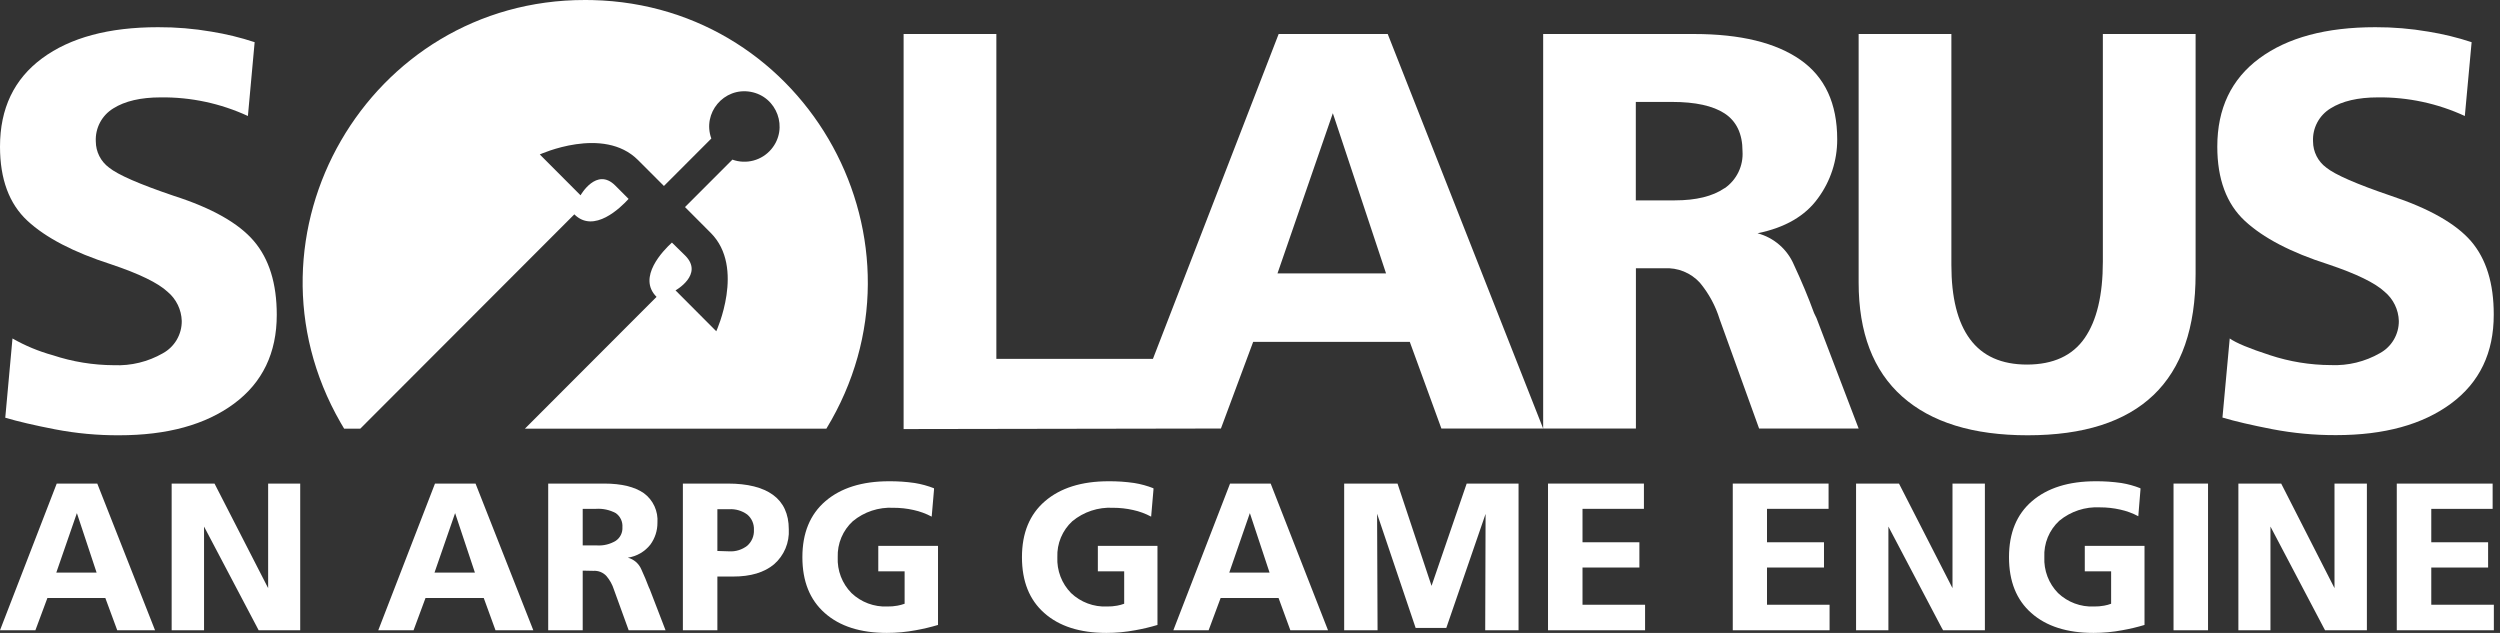 <svg width="395" height="100" viewBox="0 0 395 100" fill="none" xmlns="http://www.w3.org/2000/svg">
<rect x="0" y="0" width="395" height="100" fill="#333333" stroke="none"/>
<g clip-path="url(#clip0_4_6307)">
<path d="M27.461 30.942C22.035 29.103 18.623 27.615 17.225 26.476C16.581 26 16.057 25.38 15.694 24.666C15.332 23.951 15.141 23.162 15.137 22.36C15.083 21.32 15.311 20.284 15.798 19.363C16.284 18.442 17.01 17.67 17.899 17.128C19.738 15.97 22.243 15.387 25.389 15.387C30.143 15.329 34.851 16.334 39.169 18.328L40.234 6.664C38.005 5.929 35.72 5.372 33.402 4.998C30.615 4.521 27.792 4.286 24.964 4.298C17.198 4.298 11.095 5.937 6.657 9.214C2.219 12.491 0 17.142 0 23.169C0 28.295 1.445 32.2 4.335 34.882C7.226 37.565 11.633 39.859 17.558 41.764C21.996 43.252 24.97 44.699 26.479 46.104C27.156 46.67 27.706 47.373 28.092 48.167C28.478 48.962 28.691 49.829 28.717 50.712C28.728 51.754 28.456 52.779 27.929 53.679C27.403 54.578 26.643 55.318 25.73 55.819C23.382 57.164 20.702 57.817 17.999 57.702C14.71 57.689 11.444 57.155 8.321 56.119C6.103 55.507 3.97 54.62 1.972 53.478L0.832 65.999C2.857 66.599 5.476 67.21 8.688 67.832C12.022 68.474 15.411 68.79 18.806 68.774C26.423 68.774 32.481 67.108 36.981 63.775C41.48 60.443 43.729 55.763 43.729 49.737C43.729 44.788 42.52 40.9 40.101 38.073C37.682 35.246 33.469 32.869 27.461 30.942Z" fill="white"/>
<path d="M202.027 5.373L182.163 56.702H157.424V5.373H142.77V67.791L192.906 67.707L197.999 54.019H222.747L227.74 67.707H243.817L219.26 5.373H202.027ZM201.844 43.197L210.589 17.887L218.994 43.197H201.844Z" fill="white"/>
<path d="M286.618 49.454C285.73 47.015 284.673 44.483 283.447 41.855C282.931 40.638 282.144 39.555 281.146 38.689C280.148 37.822 278.965 37.196 277.689 36.857C282.044 35.968 285.228 34.121 287.242 31.317C289.228 28.623 290.293 25.359 290.279 22.011C290.279 16.345 288.337 12.158 284.454 9.447C280.571 6.737 274.981 5.379 267.686 5.373H243.82V67.707H258.474V42.389H262.96C264.008 42.325 265.057 42.497 266.031 42.892C267.004 43.287 267.877 43.895 268.585 44.672C269.996 46.371 271.056 48.333 271.706 50.445L277.938 67.707H293.666L287.009 50.262L286.618 49.454ZM272.471 29.734C270.599 31.025 267.953 31.658 264.624 31.658H258.458V16.104H264.175C267.869 16.104 270.64 16.712 272.496 17.928C274.352 19.145 275.317 21.136 275.317 23.885C275.393 25.02 275.174 26.156 274.681 27.181C274.188 28.206 273.438 29.085 272.504 29.734H272.471Z" fill="white"/>
<path d="M332.251 41.322C332.251 46.632 331.288 50.67 329.363 53.436C327.438 56.202 324.412 57.59 320.284 57.602C316.232 57.602 313.236 56.26 311.256 53.578C309.275 50.895 308.318 46.996 308.318 41.864V5.373H293.664V44.63C293.664 52.561 295.958 58.568 300.546 62.65C305.134 66.733 311.744 68.774 320.376 68.774C329.186 68.774 335.81 66.658 340.248 62.425C344.686 58.193 346.905 51.806 346.905 43.264V5.373H332.251V41.322Z" fill="white"/>
<path d="M390.417 38.098C388.003 35.321 383.793 32.935 377.785 30.941C372.367 29.1 368.947 27.609 367.549 26.476C366.904 26.001 366.378 25.382 366.016 24.667C365.653 23.952 365.463 23.162 365.46 22.36C365.407 21.32 365.635 20.284 366.121 19.363C366.608 18.442 367.334 17.67 368.223 17.128C370.062 15.97 372.567 15.387 375.712 15.387C380.451 15.334 385.141 16.339 389.443 18.328L390.516 6.664C388.286 5.93 386.002 5.372 383.684 4.998C380.914 4.523 378.107 4.289 375.296 4.298C367.53 4.298 361.427 5.937 356.989 9.214C352.551 12.491 350.332 17.142 350.332 23.168C350.332 28.292 351.788 32.199 354.668 34.882C357.547 37.565 361.949 39.881 367.857 41.764C372.295 43.252 375.269 44.699 376.778 46.104C377.455 46.67 378.005 47.373 378.391 48.167C378.777 48.961 378.99 49.829 379.016 50.711C379.024 51.752 378.749 52.775 378.221 53.671C377.694 54.568 376.933 55.304 376.02 55.802C373.673 57.147 370.992 57.8 368.29 57.685C365.015 57.673 361.763 57.145 358.653 56.118C355.441 55.077 353.311 54.194 352.296 53.477L351.148 65.974C353.17 66.574 355.783 67.182 359.003 67.807C362.332 68.448 365.715 68.764 369.105 68.749C376.722 68.749 382.78 67.082 387.279 63.75C391.778 60.417 394.022 55.738 394.011 49.712C394.022 44.774 392.824 40.903 390.417 38.098Z" fill="white"/>
<path d="M92.451 0C58.193 -0.05 36.727 37.047 53.812 66.776C53.996 67.094 54.182 67.411 54.372 67.726H56.927L90.745 33.867C93.841 36.957 98.085 32.784 99.317 31.426L97.196 29.3C94.25 26.369 91.727 30.858 91.727 30.858L85.287 24.402C85.287 24.402 95.339 19.812 100.806 25.287C102.762 27.251 104.044 28.535 104.9 29.384L112.39 21.887C110.93 17.858 114.372 13.76 118.585 14.506C122.799 15.255 124.624 20.29 121.87 23.569C120.369 25.357 117.911 26.015 115.72 25.22L108.23 32.717L112.299 36.8C117.775 42.272 113.172 52.338 113.172 52.338L106.732 45.879C106.732 45.879 111.217 43.381 108.288 40.408L106.164 38.324C104.809 39.565 100.641 43.814 103.735 46.906L82.932 67.733H130.564C148.379 38.429 127.827 0.806 93.572 0.012C93.199 0.003 92.824 -0.001 92.451 0Z" fill="white"/>
<path d="M24.498 99.583H18.524L16.643 94.484H7.489L5.592 99.583H0L8.962 76.405H15.37L24.498 99.583ZM15.262 90.468L12.149 81.071L8.896 90.468H15.262Z" fill="white"/>
<path d="M42.366 92.926V76.405H47.434V99.583H40.868L40.677 99.216L32.239 83.195V99.583H27.121V76.405H33.895L42.366 92.926Z" fill="white"/>
<path d="M84.264 99.583H78.289L76.433 94.484H67.23L65.341 99.583H59.766L68.728 76.405H75.135L84.264 99.583ZM75.035 90.468L71.907 81.071L68.653 90.468H75.035Z" fill="white"/>
<path d="M92.068 90.16V99.583H86.617V76.405H95.48C98.201 76.405 100.289 76.922 101.729 77.922C102.453 78.454 103.03 79.163 103.406 79.981C103.781 80.798 103.943 81.698 103.876 82.595C103.883 83.835 103.492 85.044 102.761 86.044C101.881 87.164 100.607 87.904 99.199 88.111C99.674 88.238 100.114 88.472 100.485 88.795C100.856 89.119 101.147 89.523 101.338 89.977C101.796 90.952 102.17 91.893 102.52 92.801L102.661 93.101L105.157 99.583H99.332L97.002 93.159C96.757 92.377 96.358 91.652 95.829 91.027C95.567 90.738 95.242 90.514 94.88 90.369C94.519 90.225 94.129 90.165 93.74 90.194L92.068 90.16ZM92.068 86.178H94.348C95.371 86.237 96.388 85.987 97.269 85.461C97.623 85.227 97.908 84.903 98.097 84.523C98.285 84.143 98.37 83.719 98.342 83.295C98.373 82.868 98.294 82.439 98.112 82.051C97.93 81.663 97.651 81.328 97.302 81.079C96.346 80.565 95.265 80.328 94.181 80.396H92.068V86.178Z" fill="white"/>
<path d="M113.345 91.093V99.583H107.895V76.405H115.009C118.122 76.405 120.502 77.005 122.133 78.188C123.764 79.371 124.629 81.187 124.629 83.629C124.688 84.667 124.508 85.706 124.104 86.665C123.701 87.624 123.083 88.477 122.299 89.16C120.751 90.454 118.593 91.099 115.825 91.093H113.345ZM113.345 87.053L115.201 87.111C116.234 87.174 117.255 86.857 118.072 86.219C118.423 85.909 118.699 85.522 118.881 85.09C119.062 84.657 119.144 84.189 119.12 83.72C119.144 83.26 119.06 82.8 118.875 82.378C118.69 81.955 118.409 81.582 118.055 81.287C117.228 80.689 116.22 80.395 115.201 80.454H113.345V87.053Z" fill="white"/>
<path d="M132.361 88.036C132.313 89.079 132.482 90.121 132.855 91.096C133.229 92.071 133.8 92.958 134.533 93.701C135.287 94.42 136.179 94.978 137.154 95.343C138.129 95.708 139.168 95.873 140.208 95.826C140.747 95.836 141.285 95.791 141.814 95.692C142.193 95.622 142.566 95.522 142.929 95.392V90.269H138.769V86.245H148.205V98.742C147.054 99.085 145.884 99.363 144.702 99.575C143.193 99.859 141.66 100.001 140.125 100C135.948 100 132.677 98.953 130.314 96.859C127.959 94.776 126.777 91.86 126.777 88.036C126.777 84.212 127.992 81.271 130.414 79.188C132.835 77.106 136.189 76.039 140.458 76.039C141.819 76.028 143.18 76.119 144.527 76.314C145.569 76.484 146.59 76.763 147.573 77.147V77.38L147.207 81.629C146.304 81.151 145.341 80.798 144.344 80.58C143.298 80.345 142.229 80.228 141.157 80.23C138.832 80.107 136.545 80.862 134.749 82.346C133.964 83.065 133.344 83.946 132.932 84.929C132.52 85.911 132.325 86.971 132.361 88.036Z" fill="white"/>
<path d="M167.061 88.036C167.014 89.078 167.182 90.119 167.554 91.094C167.926 92.069 168.495 92.956 169.224 93.701C169.98 94.42 170.873 94.979 171.85 95.344C172.826 95.709 173.866 95.873 174.908 95.826C175.446 95.835 175.984 95.791 176.514 95.692C176.89 95.623 177.261 95.523 177.621 95.392V90.269H173.46V86.245H182.88V98.742C181.729 99.088 180.56 99.366 179.377 99.575C177.87 99.86 176.341 100.002 174.808 100C170.631 100 167.36 98.953 164.997 96.859C162.642 94.776 161.469 91.86 161.469 88.036C161.469 84.212 162.684 81.271 165.105 79.188C167.527 77.106 170.872 76.039 175.149 76.039C176.508 76.028 177.865 76.119 179.21 76.314C180.25 76.481 181.268 76.76 182.247 77.147V77.38L181.881 81.629C180.983 81.149 180.022 80.795 179.027 80.58C177.984 80.346 176.918 80.228 175.848 80.23C173.521 80.108 171.232 80.863 169.432 82.346C168.649 83.065 168.03 83.947 167.621 84.93C167.211 85.912 167.02 86.972 167.061 88.036Z" fill="white"/>
<path d="M209.827 99.583H203.877L202.013 94.484H192.859L190.962 99.583H185.387L194.349 76.405H200.765L209.827 99.583ZM200.59 90.468L197.478 81.071L194.224 90.468H200.59Z" fill="white"/>
<path d="M231.735 76.405H239.931V99.583H234.664L234.722 81.196L228.514 99.216H223.671L217.58 81.171L217.655 99.583H212.379V76.405H220.809L226.184 92.568L231.735 76.405Z" fill="white"/>
<path d="M259.922 99.583H244.586V76.405H259.739V80.396H250.036V85.678H259.024V89.669H250.036V95.55H259.922V99.583Z" fill="white"/>
<path d="M289.072 99.583H273.777V76.405H288.914V80.396H279.186V85.678H288.19V89.669H279.186V95.55H289.072V99.583Z" fill="white"/>
<path d="M308.494 92.926V76.405H313.612V99.583H307.013L306.797 99.216L298.367 83.195V99.583H293.258V76.405H300.04L308.494 92.926Z" fill="white"/>
<path d="M323.006 88.036C322.959 89.078 323.127 90.119 323.499 91.094C323.871 92.069 324.44 92.956 325.169 93.701C325.923 94.42 326.815 94.978 327.79 95.343C328.765 95.708 329.804 95.873 330.844 95.826C331.386 95.835 331.926 95.791 332.459 95.692C332.833 95.625 333.201 95.525 333.557 95.392V90.269H329.396V86.245H338.833V98.742C337.683 99.088 336.513 99.366 335.33 99.575C333.826 99.859 332.299 100.001 330.769 100C326.592 100 323.319 98.953 320.95 96.859C318.595 94.776 317.422 91.86 317.422 88.036C317.422 84.212 318.628 81.271 321.05 79.188C323.472 77.105 326.825 76.039 331.102 76.039C332.464 76.028 333.824 76.12 335.172 76.314C336.206 76.481 337.219 76.76 338.192 77.147V77.38L337.851 81.563C336.949 81.083 335.986 80.73 334.988 80.513C333.945 80.278 332.879 80.161 331.81 80.163C329.474 80.034 327.174 80.789 325.369 82.279C324.578 83.007 323.956 83.9 323.548 84.894C323.139 85.889 322.954 86.962 323.006 88.036Z" fill="white"/>
<path d="M348.869 99.583H343.418V76.405H348.869V99.583Z" fill="white"/>
<path d="M368.851 92.926V76.405H373.968V99.583H367.361L367.161 99.216L358.732 83.195V99.583H353.664V76.405H360.429L368.851 92.926Z" fill="white"/>
<path d="M394.028 99.583H378.691V76.405H393.836V80.396H384.142V85.678H393.121V89.669H384.142V95.55H394.028V99.583Z" fill="white"/>
</g>
<defs>
<clipPath id="clip0_4_6307">
<rect width="394.03" height="100" fill="white"/>
</clipPath>
</defs>
</svg>
